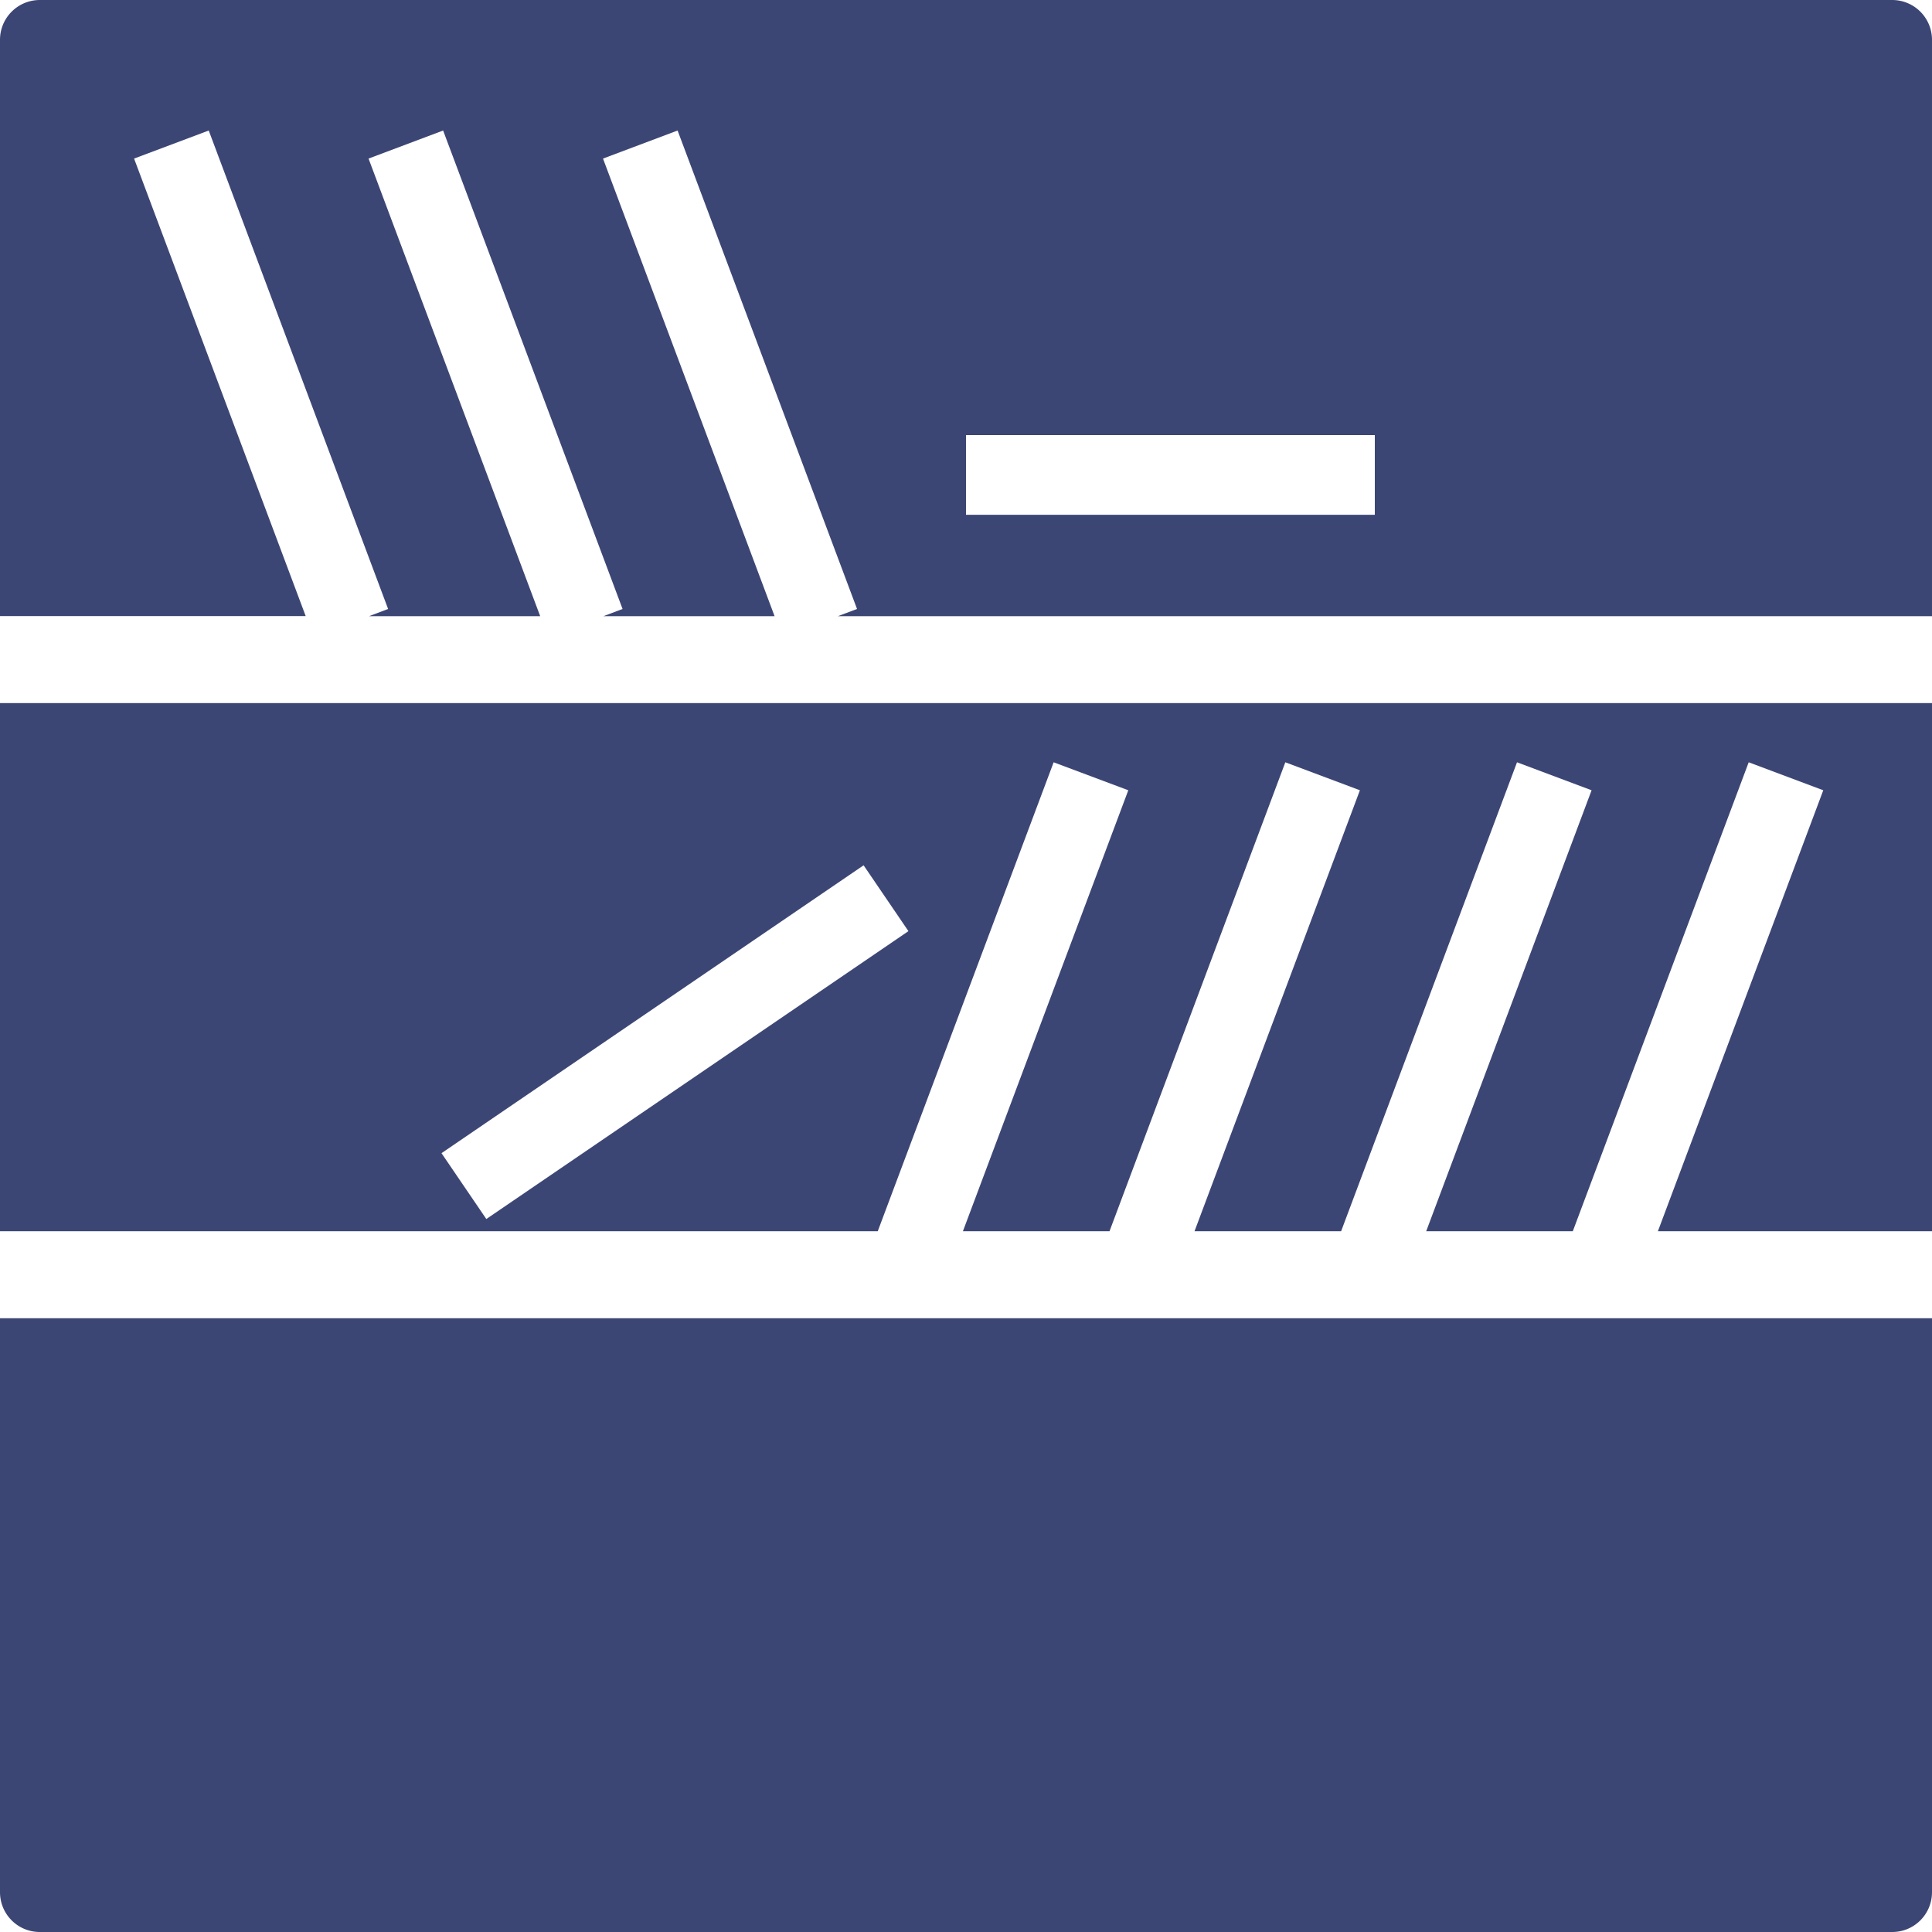 <svg height="25" viewBox="0 0 25 25" width="25" xmlns="http://www.w3.org/2000/svg"><path d="m3.956 7.973-2.221-5.921.966-.363 2.321 6.191-.246.093h2.214l-2.221-5.921.965-.363 2.322 6.191-.247.093h2.214l-2.22-5.921.965-.363 2.322 6.191-.247.093h14.157v-7.458a.515.515 0 0 0 -.515-.515h-23.97a.515.515 0 0 0 -.515.515v7.457h3.956zm8.544-2.343h5.29v1.031h-5.29v-1.03zm-12.5 11.428v7.426c0 .286.23.516.515.516h23.97c.285 0 .515-.23.515-.516v-7.426zm25-1.126v-6.834h-25v6.834h11.358l2.276-6.068.966.362-2.14 5.706h1.897l2.275-6.068.965.362-2.14 5.706h1.897l2.276-6.068.965.362-2.14 5.706h1.897l2.276-6.068.965.362-2.14 5.706zm-18.707-.158-.58-.852 5.462-3.725.58.852z" fill="#3c4674" fill-rule="evenodd"/></svg>